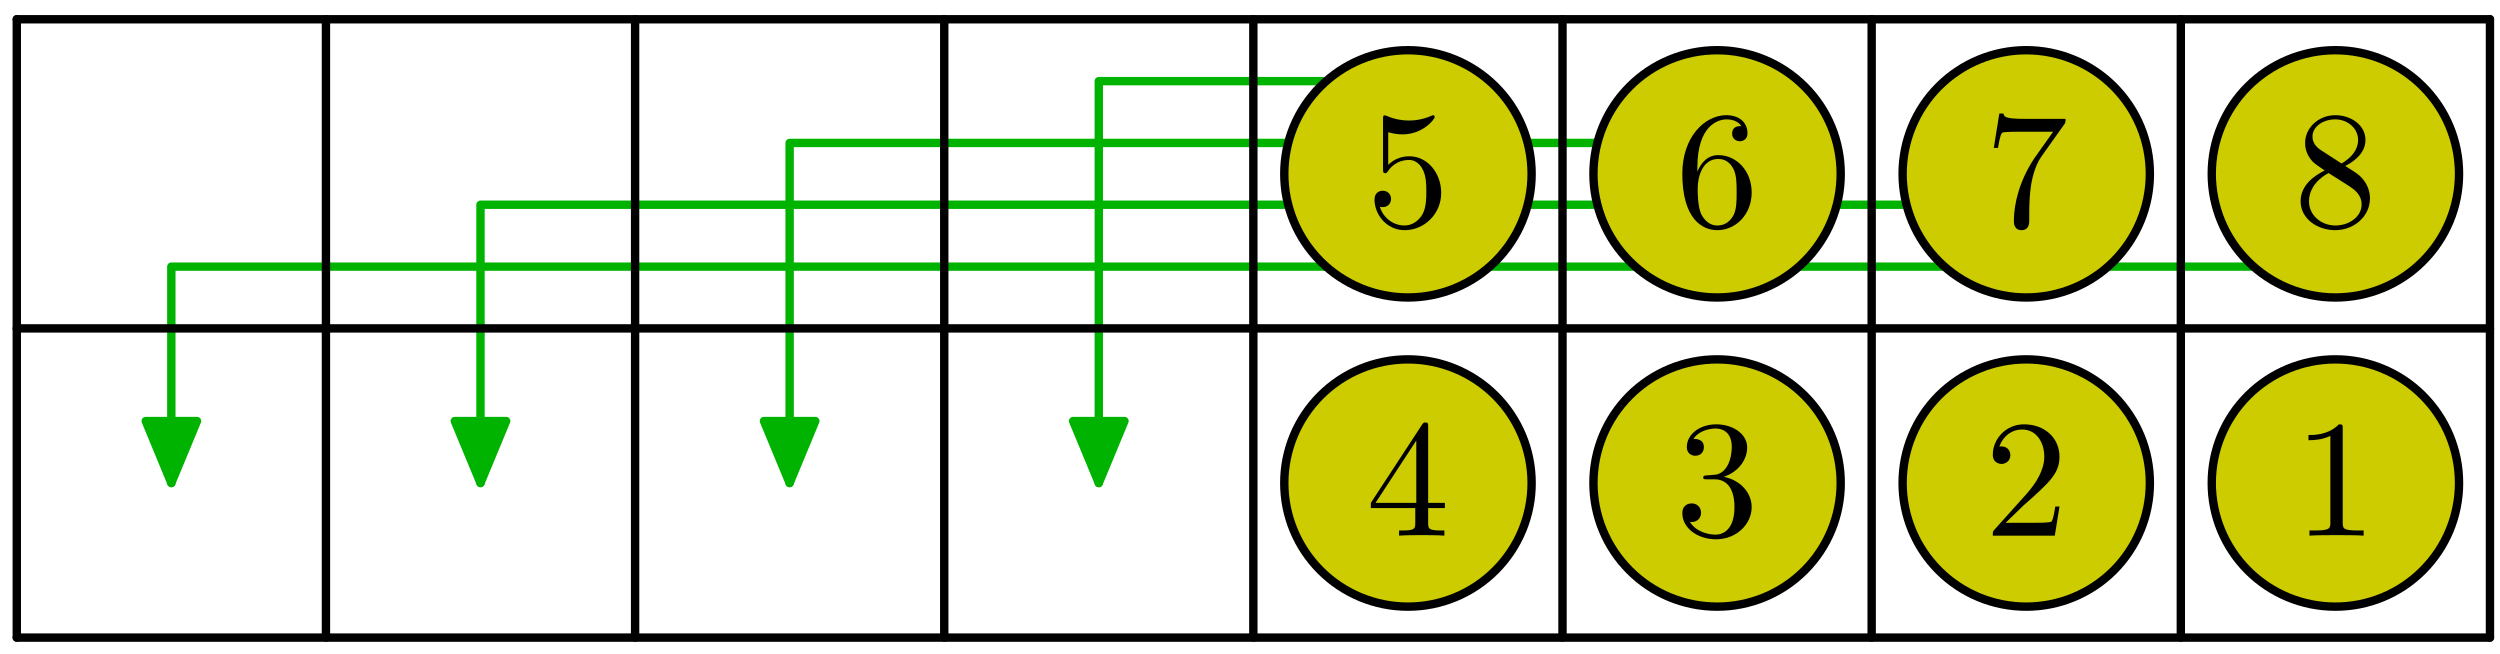 <?xml version='1.0' encoding='UTF-8'?>
<!-- This file was generated by dvisvgm 3.1.1 -->
<svg version='1.1' xmlns='http://www.w3.org/2000/svg' xmlns:xlink='http://www.w3.org/1999/xlink' width='149pt' height='39pt' viewBox='0 -39 149 39'>
<g id='page1'>
<g transform='matrix(1 0 0 -1 0 0)'>
<path d='M83.914 34.164H65.488V10.211' stroke='#00b300' fill='none' stroke-width='.5' stroke-miterlimit='10' stroke-linecap='round' stroke-linejoin='round'/>
<path d='M63.957 13.906L65.488 10.211L67.02 13.906Z' fill='#00b300'/>
<path d='M63.957 13.906L65.488 10.211L67.019 13.906Z' stroke='#00b300' fill='none' stroke-width='.5' stroke-miterlimit='10' stroke-linecap='round' stroke-linejoin='round'/>
<path d='M102.34 30.48H47.062V10.211' stroke='#00b300' fill='none' stroke-width='.5' stroke-miterlimit='10' stroke-linecap='round' stroke-linejoin='round'/>
<path d='M45.531 13.906L47.062 10.211L48.594 13.906Z' fill='#00b300'/>
<path d='M45.531 13.906L47.062 10.211L48.594 13.906Z' stroke='#00b300' fill='none' stroke-width='.5' stroke-miterlimit='10' stroke-linecap='round' stroke-linejoin='round'/>
<path d='M120.762 26.797H28.637V10.211' stroke='#00b300' fill='none' stroke-width='.5' stroke-miterlimit='10' stroke-linecap='round' stroke-linejoin='round'/>
<path d='M27.105 13.906L28.637 10.211L30.168 13.906Z' fill='#00b300'/>
<path d='M27.105 13.906L28.637 10.211L30.168 13.906Z' stroke='#00b300' fill='none' stroke-width='.5' stroke-miterlimit='10' stroke-linecap='round' stroke-linejoin='round'/>
<path d='M139.188 23.109H10.211V10.211' stroke='#00b300' fill='none' stroke-width='.5' stroke-miterlimit='10' stroke-linecap='round' stroke-linejoin='round'/>
<path d='M8.684 13.906L10.211 10.211L11.742 13.906Z' fill='#00b300'/>
<path d='M8.684 13.906L10.211 10.211L11.742 13.906Z' stroke='#00b300' fill='none' stroke-width='.5' stroke-miterlimit='10' stroke-linecap='round' stroke-linejoin='round'/>
<path d='M1 1V37.852' stroke='#000' fill='none' stroke-width='.5' stroke-miterlimit='10' stroke-linecap='round' stroke-linejoin='round'/>
<path d='M19.426 1V37.852' stroke='#000' fill='none' stroke-width='.5' stroke-miterlimit='10' stroke-linecap='round' stroke-linejoin='round'/>
<path d='M37.852 1V37.852' stroke='#000' fill='none' stroke-width='.5' stroke-miterlimit='10' stroke-linecap='round' stroke-linejoin='round'/>
<path d='M56.277 1V37.852' stroke='#000' fill='none' stroke-width='.5' stroke-miterlimit='10' stroke-linecap='round' stroke-linejoin='round'/>
<path d='M74.699 1V37.852' stroke='#000' fill='none' stroke-width='.5' stroke-miterlimit='10' stroke-linecap='round' stroke-linejoin='round'/>
<path d='M93.125 1V37.852' stroke='#000' fill='none' stroke-width='.5' stroke-miterlimit='10' stroke-linecap='round' stroke-linejoin='round'/>
<path d='M111.551 1V37.852' stroke='#000' fill='none' stroke-width='.5' stroke-miterlimit='10' stroke-linecap='round' stroke-linejoin='round'/>
<path d='M129.977 1V37.852' stroke='#000' fill='none' stroke-width='.5' stroke-miterlimit='10' stroke-linecap='round' stroke-linejoin='round'/>
<path d='M148.402 1V37.852' stroke='#000' fill='none' stroke-width='.5' stroke-miterlimit='10' stroke-linecap='round' stroke-linejoin='round'/>
<path d='M1 1H148.402' stroke='#000' fill='none' stroke-width='.5' stroke-miterlimit='10' stroke-linecap='round' stroke-linejoin='round'/>
<path d='M1 19.426H148.402' stroke='#000' fill='none' stroke-width='.5' stroke-miterlimit='10' stroke-linecap='round' stroke-linejoin='round'/>
<path d='M1 37.852H148.402' stroke='#000' fill='none' stroke-width='.5' stroke-miterlimit='10' stroke-linecap='round' stroke-linejoin='round'/>
<path d='M91.285 28.637C91.285 30.594 90.508 32.469 89.125 33.848C87.742 35.23 85.867 36.008 83.914 36.008C81.957 36.008 80.086 35.23 78.703 33.848C77.32 32.469 76.543 30.594 76.543 28.637C76.543 26.684 77.32 24.809 78.703 23.426S81.957 21.27 83.914 21.27C85.867 21.27 87.742 22.043 89.125 23.426S91.285 26.684 91.285 28.637Z' fill='#cc0'/>
<path d='M91.285 28.637C91.285 30.594 90.508 32.469 89.125 33.848C87.742 35.23 85.867 36.008 83.914 36.008C81.957 36.008 80.086 35.23 78.703 33.848C77.32 32.469 76.543 30.594 76.543 28.637C76.543 26.684 77.32 24.809 78.703 23.426S81.957 21.27 83.914 21.27C85.867 21.27 87.742 22.043 89.125 23.426S91.285 26.684 91.285 28.637Z' stroke='#000' fill='none' stroke-width='.5' stroke-miterlimit='10' stroke-linecap='round' stroke-linejoin='round'/>
<path d='M91.285 10.211C91.285 12.168 90.508 14.043 89.125 15.426C87.742 16.805 85.867 17.582 83.914 17.582C81.957 17.582 80.086 16.805 78.703 15.426C77.32 14.043 76.543 12.168 76.543 10.211C76.543 8.258 77.32 6.383 78.703 5S81.957 2.844 83.914 2.844C85.867 2.844 87.742 3.617 89.125 5S91.285 8.258 91.285 10.211Z' fill='#cc0'/>
<path d='M91.285 10.211C91.285 12.168 90.508 14.043 89.125 15.426C87.742 16.805 85.867 17.582 83.914 17.582C81.957 17.582 80.086 16.805 78.703 15.426C77.32 14.043 76.543 12.168 76.543 10.211C76.543 8.258 77.32 6.383 78.703 5S81.957 2.844 83.914 2.844C85.867 2.844 87.742 3.617 89.125 5S91.285 8.258 91.285 10.211Z' stroke='#000' fill='none' stroke-width='.5' stroke-miterlimit='10' stroke-linecap='round' stroke-linejoin='round'/>
<path d='M109.707 28.637C109.707 30.594 108.934 32.469 107.551 33.848C106.168 35.23 104.293 36.008 102.34 36.008C100.383 36.008 98.508 35.23 97.129 33.848C95.746 32.469 94.969 30.594 94.969 28.637C94.969 26.684 95.746 24.809 97.129 23.426C98.508 22.043 100.383 21.27 102.34 21.27C104.293 21.27 106.168 22.043 107.551 23.426S109.707 26.684 109.707 28.637Z' fill='#cc0'/>
<path d='M109.707 28.637C109.707 30.594 108.934 32.469 107.551 33.848C106.168 35.23 104.293 36.008 102.34 36.008C100.383 36.008 98.508 35.23 97.129 33.848C95.746 32.469 94.969 30.594 94.969 28.637C94.969 26.684 95.746 24.809 97.129 23.426C98.508 22.043 100.383 21.27 102.34 21.27C104.293 21.27 106.168 22.043 107.551 23.426S109.707 26.684 109.707 28.637Z' stroke='#000' fill='none' stroke-width='.5' stroke-miterlimit='10' stroke-linecap='round' stroke-linejoin='round'/>
<path d='M109.707 10.211C109.707 12.168 108.934 14.043 107.551 15.426C106.168 16.805 104.293 17.582 102.34 17.582C100.383 17.582 98.508 16.805 97.129 15.426C95.746 14.043 94.969 12.168 94.969 10.211C94.969 8.258 95.746 6.383 97.129 5C98.508 3.617 100.383 2.844 102.34 2.844C104.293 2.844 106.168 3.617 107.551 5S109.707 8.258 109.707 10.211Z' fill='#cc0'/>
<path d='M109.707 10.211C109.707 12.168 108.934 14.043 107.551 15.426C106.168 16.805 104.293 17.582 102.34 17.582C100.383 17.582 98.508 16.805 97.129 15.426C95.746 14.043 94.969 12.168 94.969 10.211C94.969 8.258 95.746 6.383 97.129 5C98.508 3.617 100.383 2.844 102.34 2.844C104.293 2.844 106.168 3.617 107.551 5S109.707 8.258 109.707 10.211Z' stroke='#000' fill='none' stroke-width='.5' stroke-miterlimit='10' stroke-linecap='round' stroke-linejoin='round'/>
<path d='M128.133 28.637C128.133 30.594 127.355 32.469 125.977 33.848C124.594 35.23 122.719 36.008 120.762 36.008C118.809 36.008 116.934 35.23 115.551 33.848C114.172 32.469 113.395 30.594 113.395 28.637C113.395 26.684 114.172 24.809 115.551 23.426C116.934 22.043 118.809 21.27 120.762 21.27C122.719 21.27 124.594 22.043 125.977 23.426C127.355 24.809 128.133 26.684 128.133 28.637Z' fill='#cc0'/>
<path d='M128.133 28.637C128.133 30.594 127.355 32.469 125.977 33.848C124.594 35.23 122.719 36.008 120.762 36.008C118.809 36.008 116.934 35.23 115.551 33.848C114.172 32.469 113.395 30.594 113.395 28.637C113.395 26.684 114.172 24.809 115.551 23.426C116.934 22.043 118.809 21.27 120.762 21.27C122.719 21.27 124.594 22.043 125.977 23.426C127.355 24.809 128.133 26.684 128.133 28.637Z' stroke='#000' fill='none' stroke-width='.5' stroke-miterlimit='10' stroke-linecap='round' stroke-linejoin='round'/>
<path d='M128.133 10.211C128.133 12.168 127.355 14.043 125.977 15.426C124.594 16.805 122.719 17.582 120.762 17.582C118.809 17.582 116.934 16.805 115.551 15.426C114.172 14.043 113.395 12.168 113.395 10.211C113.395 8.258 114.172 6.383 115.551 5C116.934 3.617 118.809 2.844 120.762 2.844C122.719 2.844 124.594 3.617 125.977 5C127.355 6.383 128.133 8.258 128.133 10.211Z' fill='#cc0'/>
<path d='M128.133 10.211C128.133 12.168 127.355 14.043 125.977 15.426C124.594 16.805 122.719 17.582 120.762 17.582C118.809 17.582 116.934 16.805 115.551 15.426C114.172 14.043 113.395 12.168 113.395 10.211C113.395 8.258 114.172 6.383 115.551 5C116.934 3.617 118.809 2.844 120.762 2.844C122.719 2.844 124.594 3.617 125.977 5C127.355 6.383 128.133 8.258 128.133 10.211Z' stroke='#000' fill='none' stroke-width='.5' stroke-miterlimit='10' stroke-linecap='round' stroke-linejoin='round'/>
<path d='M146.559 28.637C146.559 30.594 145.781 32.469 144.398 33.848C143.02 35.23 141.145 36.008 139.188 36.008C137.234 36.008 135.359 35.23 133.977 33.848C132.594 32.469 131.82 30.594 131.82 28.637C131.82 26.684 132.594 24.809 133.977 23.426C135.359 22.043 137.234 21.27 139.188 21.27C141.145 21.27 143.02 22.043 144.398 23.426C145.781 24.809 146.559 26.684 146.559 28.637Z' fill='#cc0'/>
<path d='M146.559 28.637C146.559 30.594 145.781 32.469 144.398 33.848C143.02 35.23 141.145 36.008 139.188 36.008C137.234 36.008 135.359 35.23 133.977 33.848C132.594 32.469 131.82 30.594 131.82 28.637C131.82 26.684 132.594 24.809 133.977 23.426C135.359 22.043 137.234 21.27 139.188 21.27C141.145 21.27 143.02 22.043 144.398 23.426C145.781 24.809 146.559 26.684 146.559 28.637Z' stroke='#000' fill='none' stroke-width='.5' stroke-miterlimit='10' stroke-linecap='round' stroke-linejoin='round'/>
<path d='M146.559 10.211C146.559 12.168 145.781 14.043 144.398 15.426C143.02 16.805 141.145 17.582 139.188 17.582C137.234 17.582 135.359 16.805 133.977 15.426C132.594 14.043 131.82 12.168 131.82 10.211C131.82 8.258 132.594 6.383 133.977 5C135.359 3.617 137.234 2.844 139.188 2.844C141.145 2.844 143.02 3.617 144.398 5C145.781 6.383 146.559 8.258 146.559 10.211Z' fill='#cc0'/>
<path d='M146.559 10.211C146.559 12.168 145.781 14.043 144.398 15.426C143.02 16.805 141.145 17.582 139.188 17.582C137.234 17.582 135.359 16.805 133.977 15.426C132.594 14.043 131.82 12.168 131.82 10.211C131.82 8.258 132.594 6.383 133.977 5C135.359 3.617 137.234 2.844 139.188 2.844C141.145 2.844 143.02 3.617 144.398 5C145.781 6.383 146.559 8.258 146.559 10.211Z' stroke='#000' fill='none' stroke-width='.5' stroke-miterlimit='10' stroke-linecap='round' stroke-linejoin='round'/>
<path d='M140.872 7.076V7.384H140.553C139.656 7.384 139.626 7.494 139.626 7.863V13.451C139.626 13.69 139.626 13.71 139.397 13.71C138.78 13.072 137.903 13.072 137.585 13.072V12.764C137.783 12.764 138.371 12.764 138.89 13.023V7.863C138.89 7.504 138.86 7.384 137.963 7.384H137.644V7.076C137.993 7.106 138.86 7.106 139.258 7.106S140.523 7.106 140.872 7.076Z'/>
<path d='M122.746 8.809H122.496C122.447 8.51 122.378 8.072 122.277 7.922C122.207 7.843 121.55 7.843 121.331 7.843H119.538L120.594 8.869C122.148 10.244 122.746 10.781 122.746 11.777C122.746 12.913 121.848 13.71 120.634 13.71C119.508 13.71 118.771 12.794 118.771 11.907C118.771 11.349 119.269 11.349 119.299 11.349C119.468 11.349 119.817 11.469 119.817 11.877C119.817 12.136 119.638 12.395 119.289 12.395C119.209 12.395 119.19 12.395 119.16 12.385C119.389 13.033 119.926 13.401 120.504 13.401C121.41 13.401 121.839 12.594 121.839 11.777C121.839 10.98 121.341 10.194 120.793 9.576L118.88 7.444C118.771 7.335 118.771 7.315 118.771 7.076H122.466L122.746 8.809Z'/>
<path d='M104.4 8.779C104.4 9.596 103.773 10.373 102.737 10.582C103.553 10.851 104.131 11.548 104.131 12.335C104.131 13.152 103.255 13.71 102.298 13.71C101.292 13.71 100.535 13.112 100.535 12.355C100.535 12.026 100.754 11.837 101.043 11.837C101.352 11.837 101.551 12.056 101.551 12.345C101.551 12.843 101.083 12.843 100.933 12.843C101.242 13.331 101.9 13.461 102.258 13.461C102.667 13.461 103.215 13.242 103.215 12.345C103.215 12.226 103.195 11.648 102.936 11.209C102.637 10.731 102.298 10.702 102.049 10.692C101.97 10.682 101.731 10.662 101.661 10.662C101.581 10.652 101.511 10.642 101.511 10.542C101.511 10.433 101.581 10.433 101.75 10.433H102.189C103.006 10.433 103.374 9.755 103.374 8.779C103.374 7.424 102.687 7.135 102.248 7.135C101.82 7.135 101.073 7.305 100.724 7.893C101.073 7.843 101.382 8.062 101.382 8.44C101.382 8.799 101.113 8.998 100.824 8.998C100.585 8.998 100.266 8.859 100.266 8.42C100.266 7.514 101.193 6.857 102.278 6.857C103.494 6.857 104.4 7.763 104.4 8.779Z'/>
<path d='M86.115 8.719V9.028H85.118V13.56C85.118 13.76 85.118 13.819 84.959 13.819C84.869 13.819 84.839 13.819 84.76 13.7L81.702 9.028V8.719H84.351V7.853C84.351 7.494 84.331 7.384 83.594 7.384H83.385V7.076C83.793 7.106 84.311 7.106 84.73 7.106S85.676 7.106 86.085 7.076V7.384H85.876C85.138 7.384 85.118 7.494 85.118 7.853V8.719H86.115ZM84.411 9.028H81.98L84.411 12.744V9.028Z'/>
<path d='M85.895 27.503C85.895 28.688 85.078 29.685 84.003 29.685C83.524 29.685 83.096 29.525 82.738 29.176V31.119C82.937 31.059 83.266 30.99 83.584 30.99C84.81 30.99 85.507 31.896 85.507 32.026C85.507 32.085 85.477 32.135 85.407 32.135C85.407 32.135 85.377 32.135 85.327 32.105C85.128 32.016 84.64 31.816 83.973 31.816C83.574 31.816 83.116 31.886 82.648 32.095C82.568 32.125 82.528 32.125 82.528 32.125C82.429 32.125 82.429 32.045 82.429 31.886V28.937C82.429 28.758 82.429 28.678 82.568 28.678C82.638 28.678 82.658 28.708 82.698 28.768C82.807 28.927 83.176 29.466 83.983 29.466C84.501 29.466 84.75 29.007 84.829 28.828C84.989 28.459 85.009 28.071 85.009 27.573C85.009 27.224 85.009 26.626 84.769 26.208C84.53 25.82 84.162 25.561 83.704 25.561C82.977 25.561 82.409 26.089 82.24 26.676C82.269 26.666 82.299 26.656 82.409 26.656C82.738 26.656 82.907 26.906 82.907 27.145S82.738 27.632 82.409 27.632C82.269 27.632 81.921 27.563 81.921 27.105C81.921 26.248 82.608 25.282 83.724 25.282C84.879 25.282 85.895 26.238 85.895 27.503Z'/>
<path d='M104.4 27.533C104.4 28.798 103.513 29.754 102.408 29.754C101.731 29.754 101.362 29.246 101.163 28.768V29.007C101.163 31.527 102.398 31.886 102.906 31.886C103.145 31.886 103.563 31.826 103.783 31.487C103.633 31.487 103.235 31.487 103.235 31.039C103.235 30.731 103.474 30.581 103.693 30.581C103.852 30.581 104.151 30.671 104.151 31.059C104.151 31.657 103.713 32.135 102.886 32.135C101.611 32.135 100.266 30.85 100.266 28.649C100.266 25.989 101.422 25.282 102.348 25.282C103.454 25.282 104.4 26.218 104.4 27.533ZM103.503 27.543C103.503 27.065 103.503 26.567 103.334 26.208C103.035 25.611 102.577 25.561 102.348 25.561C101.721 25.561 101.422 26.158 101.362 26.308C101.182 26.776 101.182 27.573 101.182 27.752C101.182 28.529 101.501 29.525 102.398 29.525C102.557 29.525 103.016 29.525 103.324 28.908C103.503 28.539 103.503 28.031 103.503 27.543Z'/>
<path d='M123.105 31.916H120.684C119.468 31.916 119.448 32.045 119.409 32.235H119.16L118.831 30.183H119.08C119.11 30.342 119.199 30.97 119.329 31.089C119.399 31.149 120.175 31.149 120.305 31.149H122.367L121.252 29.575C120.355 28.23 120.026 26.846 120.026 25.83C120.026 25.73 120.026 25.282 120.484 25.282C120.943 25.282 120.943 25.73 120.943 25.83V26.338C120.943 26.886 120.972 27.433 121.052 27.971C121.092 28.2 121.232 29.057 121.67 29.675L123.015 31.567C123.105 31.687 123.105 31.707 123.105 31.916Z'/>
<path d='M141.25 27.174C141.25 27.533 141.141 27.981 140.762 28.4C140.573 28.609 140.414 28.708 139.776 29.107C140.494 29.475 140.981 29.993 140.981 30.651C140.981 31.567 140.096 32.135 139.188 32.135C138.192 32.135 137.385 31.398 137.385 30.472C137.385 30.292 137.405 29.844 137.824 29.376C137.933 29.256 138.302 29.007 138.551 28.838C137.973 28.549 137.116 27.991 137.116 27.005C137.116 25.949 138.132 25.282 139.179 25.282C140.304 25.282 141.25 26.108 141.25 27.174ZM140.543 30.651C140.543 30.083 140.154 29.605 139.557 29.256L138.322 30.053C137.864 30.352 137.824 30.691 137.824 30.86C137.824 31.468 138.471 31.886 139.179 31.886C139.906 31.886 140.543 31.368 140.543 30.651ZM140.752 26.816C140.752 26.079 140.006 25.561 139.188 25.561C138.332 25.561 137.615 26.178 137.615 27.005C137.615 27.583 137.933 28.22 138.78 28.688L140.006 27.911C140.284 27.722 140.752 27.423 140.752 26.816Z'/>
</g>
</g>
</svg>